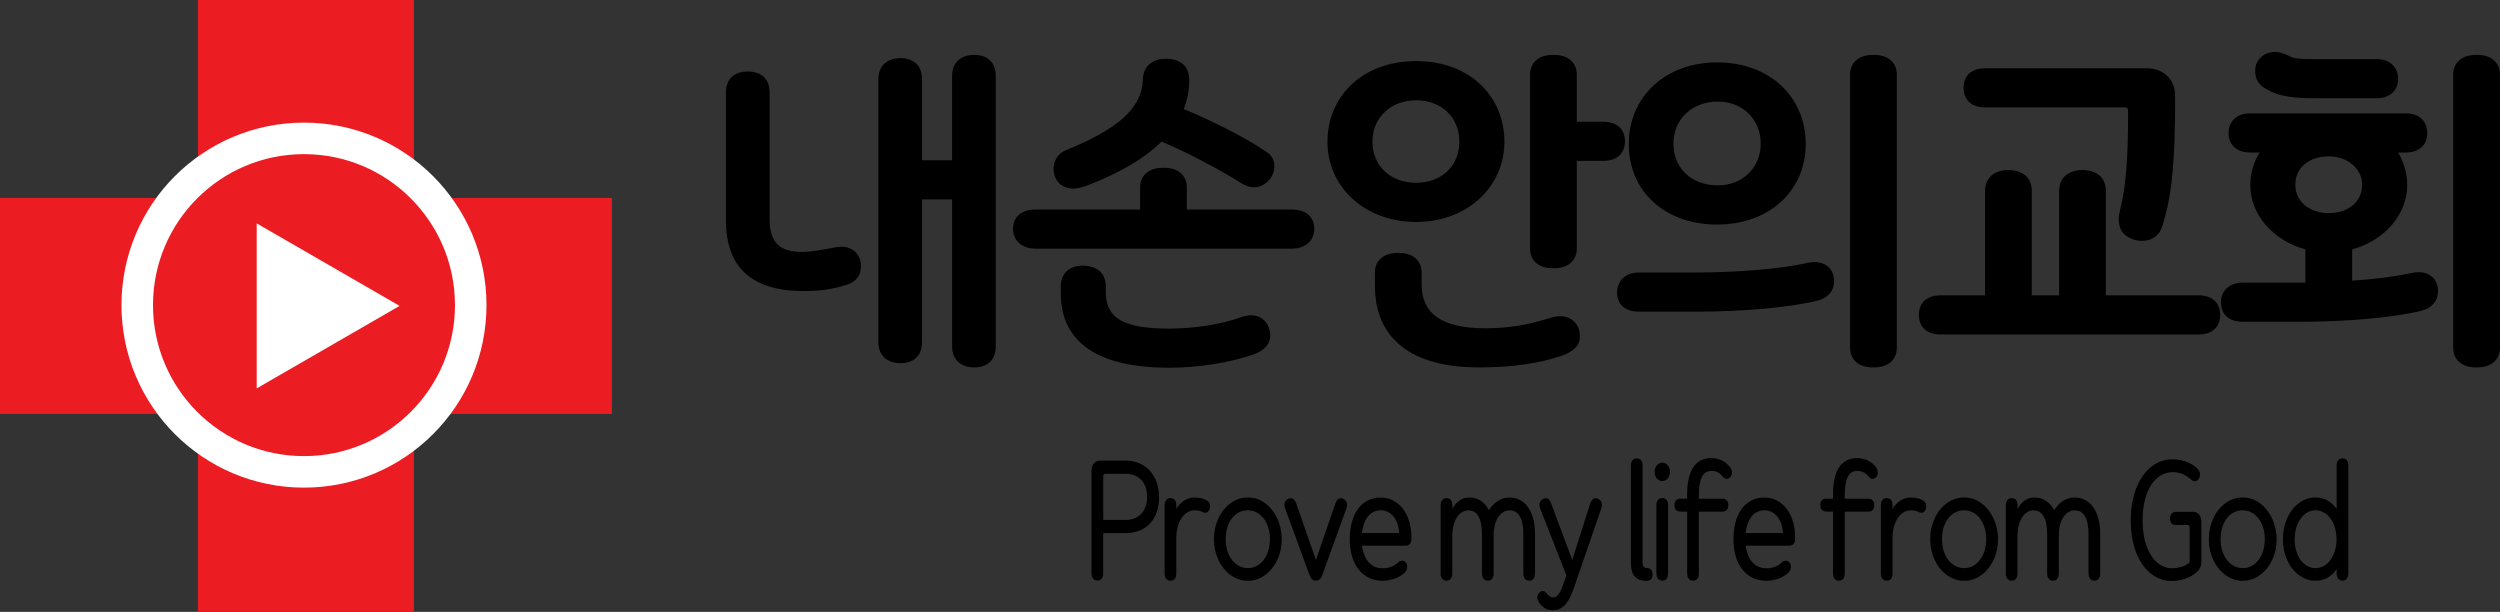 <?xml version="1.0" encoding="UTF-8"?>
<svg id="Layer_2" data-name="Layer 2" xmlns="http://www.w3.org/2000/svg" viewBox="0 0 459.98 112.58">
  <rect x="0" y="0" width="459.98" height="112.58" fill="#333333" stroke="none"/>
  <defs>
    <style>
      .cls-1 {
        fill: #ec1c23;
      }

      .cls-2 {
        fill: #fff;
      }

      .cls-3 {
        fill: none;
        stroke: #fff;
        stroke-miterlimit: 10;
        stroke-width: 5.8px;
      }
    </style>
  </defs>
  <g id="ver0.1">
    <g>
      <path d="m133.57,17c0-2.4,1.47-3.84,3.95-3.84h.13c2.49,0,3.95,1.44,3.95,3.84v23.29c0,4.32,1.85,6.06,5.93,6.06,1.72,0,3.63-.36,6.18-.84l1.08-.12c2.1,0,3.63,1.44,3.63,3.6,0,1.86-1.08,3.06-3.25,3.6-2.55.72-4.52.96-7.33.96-9.49,0-14.27-4.32-14.27-12.97v-23.59Zm41.61,46.76v-27.07h-5.54v26.29c0,2.4-1.47,3.84-3.95,3.84s-4.08-1.44-4.08-3.84V14.54c0-2.4,1.59-3.84,4.08-3.84s3.95,1.44,3.95,3.84v14.95h5.54v-15.55c0-2.4,1.59-3.84,4.08-3.84s3.95,1.44,3.95,3.84v49.82c0,2.4-1.47,3.84-3.95,3.84s-4.08-1.44-4.08-3.84Z"/>
      <path d="m190.53,38.55h19.24v-4.08c0-2.22,1.66-3.6,4.14-3.6h.32c2.49,0,4.14,1.38,4.14,3.6v4.08h19.31c2.61,0,4.14,1.38,4.14,3.54s-1.59,3.66-4.14,3.66h-47.15c-2.55,0-4.14-1.5-4.14-3.66s1.53-3.54,4.14-3.54Zm4.01-5.22c-.45-.66-.7-1.44-.7-2.22,0-1.5.83-2.94,2.29-3.48,9.24-3.78,13.95-7.5,14.15-12.97.06-2.4,1.66-3.84,4.14-3.84h.25c2.55,0,4.14,1.44,4.14,3.84,0,1.92-.32,3.72-1.02,5.4,5.1,2.1,11.09,5.1,14.91,7.68,1.21.66,1.78,1.62,1.78,2.88,0,.9-.32,1.74-.96,2.46-.76.9-1.72,1.38-2.8,1.38-.7,0-1.53-.24-2.36-.78-4.08-2.58-10.9-6.12-14.66-7.62-3.12,3.12-7.77,5.82-13.89,8.16-.89.3-1.66.48-2.29.48-1.27,0-2.29-.48-2.99-1.38Zm.64,19.39c0-2.4,1.53-3.84,4.01-3.84,2.74,0,4.27,1.44,4.27,3.84v1.02c0,4.8,3.25,6.72,11.66,6.72,4.52,0,9.75-.78,13.38-2.16.7-.18,1.27-.3,1.66-.3,1.59,0,2.87.9,3.38,2.52.13.42.19.78.19,1.14,0,1.56-.96,2.7-2.87,3.48-4.65,1.62-10.32,2.52-15.74,2.52-13.06,0-19.94-4.62-19.94-13.69v-1.26Z"/>
      <path d="m244.24,26.07c0-8.22,6.31-14.83,16.31-14.83s16.25,6.6,16.25,14.83-6.75,14.77-16.25,14.77-16.31-6.48-16.31-14.77Zm16.31,7.56c4.59,0,7.96-3,7.96-7.56s-3.38-7.62-7.96-7.62-8.03,3.12-8.03,7.62,3.38,7.56,8.03,7.56Zm-7.58,16.51c0-2.22,1.66-3.6,4.14-3.6h.32c2.49,0,4.14,1.38,4.14,3.6v2.16c0,5.46,3.76,8.1,11.72,8.1,4.27,0,7.71-.6,11.79-1.86.7-.24,1.34-.36,1.91-.36,2.1,0,3.7,1.38,3.7,3.72,0,1.62-1.08,2.76-3.31,3.54-4.14,1.44-9.24,2.16-15.29,2.16-12.55,0-19.12-5.4-19.12-15.07v-2.4Zm28.55-36.44c0-2.22,1.66-3.6,4.14-3.6h.32c2.49,0,4.14,1.38,4.14,3.6v8.7h4.91c2.49,0,3.95,1.38,3.95,3.6s-1.47,3.6-3.95,3.6h-4.91v16.15c0,2.22-1.66,3.6-4.14,3.6h-.32c-2.49,0-4.14-1.38-4.14-3.6V13.7Z"/>
      <path d="m301.46,50.14h10.64c6.82,0,15.29-.6,20.33-1.74.51-.12.96-.18,1.4-.18,2.23,0,3.63,1.38,3.63,3.54,0,1.74-1.15,3.06-2.99,3.54-5.61,1.38-14.4,2.04-22.3,2.04h-10.64c-2.49,0-3.95-1.26-4.01-3.48,0-2.22,1.59-3.72,3.95-3.72Zm-1.78-23.65c0-8.52,6.56-15.01,16.25-15.01s16.31,6.36,16.31,15.01-6.75,14.83-16.31,14.83-16.25-6.06-16.25-14.83Zm16.38,7.62c4.59,0,7.9-3.3,7.9-7.68s-3.25-7.74-7.9-7.74-8.16,3.18-8.16,7.74,3.38,7.68,8.16,7.68Zm24.34-20.41c0-2.22,1.66-3.6,4.14-3.6h.32c2.49,0,4.14,1.38,4.14,3.6v50.3c0,2.22-1.66,3.6-4.14,3.6h-.32c-2.49,0-4.14-1.38-4.14-3.6V13.7Z"/>
      <path d="m353.06,57.94c0-2.22,1.47-3.6,3.95-3.6h8.22v-19.21c0-2.4,1.72-3.84,4.27-3.84,2.74,0,4.33,1.44,4.33,3.84v19.21h5.03v-19.21c0-2.4,1.72-3.84,4.27-3.84,2.74,0,4.33,1.44,4.33,3.84v19.21h17.08c2.49,0,3.95,1.38,3.95,3.6s-1.47,3.6-3.95,3.6h-47.53c-2.49,0-3.95-1.38-3.95-3.6Zm12.17-45.38h29.76c3.06,0,5.22,2.04,5.22,5.1,0,12.19-.57,18.37-2.42,24.13-.57,1.62-1.91,2.52-3.63,2.52-.76,0-1.47-.12-2.04-.42-1.53-.6-2.29-1.8-2.29-3.54,0-.48.06-.96.19-1.44,1.21-4.86,1.53-9.97,1.53-18.55,0-.42-.19-.6-.64-.6h-25.68c-2.49,0-3.95-1.38-3.95-3.6s1.47-3.6,3.95-3.6Z"/>
      <path d="m408.62,55.72c0-2.22,1.59-3.72,3.95-3.72h11.6v-6.12c-5.93-1.62-10.13-6.36-10.13-11.82,0-2.16.57-4.14,1.72-6h-1.78c-2.36,0-3.95-1.38-3.95-3.54s1.47-3.66,3.95-3.66h28.67c2.49,0,3.95,1.44,3.95,3.66s-1.59,3.54-3.95,3.54h-1.4c1.08,1.86,1.66,3.9,1.66,6,0,5.46-4.21,10.2-10.13,11.82v5.76c4.46-.3,8.03-.78,10.77-1.38.51-.12.96-.18,1.4-.18,2.23,0,3.63,1.38,3.63,3.54,0,1.74-1.15,3.06-2.99,3.54-5.61,1.38-14.4,2.04-22.3,2.04h-10.64c-2.49,0-3.95-1.26-4.01-3.48Zm7.01-44.78c.7-.9,1.72-1.38,2.93-1.38.7,0,1.34.18,2.04.48l.89.42c.57.3,1.85.42,3.82.42h12.04c2.36,0,3.89,1.5,3.89,3.66s-1.59,3.54-3.95,3.54h-10.96c-4.27,0-6.88-.3-8.98-1.5l-.76-.42c-1.08-.66-1.66-1.8-1.66-3.06,0-.9.25-1.62.7-2.16Zm12.87,28.27c3.57,0,6.12-2.1,6.12-5.22,0-2.88-2.61-5.22-6.12-5.22-3.76,0-6.18,2.16-6.18,5.22s2.55,5.22,6.18,5.22Zm22.87-25.51c0-2.22,1.66-3.6,4.14-3.6h.32c2.49,0,4.14,1.38,4.14,3.6v50.3c0,2.22-1.66,3.6-4.14,3.6h-.32c-2.49,0-4.14-1.38-4.14-3.6V13.7Z"/>
    </g>
    <g>
      <path d="m200.83,105.48v-18.84c0-1.16.64-1.89,1.55-1.89h4.72c3.73,0,6.16,2.76,6.16,6.75s-2.33,6.59-6.16,6.59h-4.12v7.38c0,.86-.38,1.35-1.06,1.35s-1.09-.49-1.09-1.35Zm6.28-9.81c2.39,0,3.95-1.65,3.95-4.22,0-2.7-1.53-4.27-3.95-4.27h-3.79c-.18,0-.33.19-.33.41v8.08h4.12Z"/>
      <path d="m214.28,105.48v-12.48c0-.86.38-1.35,1.09-1.35s1.06.49,1.06,1.35v.62c.82-1.32,2.02-2.08,3.35-2.08,1.04,0,1.84.22,2.39.62.31.24.47.57.47.97,0,.27-.04.49-.16.68-.16.35-.4.54-.73.54-.18,0-.35-.05-.53-.16-.38-.19-.84-.3-1.42-.3-1.86,0-3.37,2.05-3.37,5.03v6.57c0,.86-.38,1.35-1.06,1.35s-1.09-.49-1.09-1.35Z"/>
      <path d="m226.45,105.83c-1.93-1.41-3.1-3.86-3.1-6.65,0-1.38.29-2.67.84-3.84,1.13-2.38,3.13-3.81,5.41-3.81,1.13,0,2.2.35,3.15,1.03,1.88,1.41,3.08,3.89,3.08,6.62,0,1.41-.27,2.68-.82,3.84-1.13,2.38-3.13,3.84-5.41,3.84-1.13,0-2.2-.35-3.15-1.03Zm3.15-1.3c2.37,0,4.06-2.3,4.06-5.32s-1.69-5.32-4.06-5.32-4.08,2.16-4.08,5.32,1.8,5.32,4.08,5.32Z"/>
      <path d="m240.98,105.91l-4.55-12.43c-.07-.24-.11-.43-.11-.57,0-.67.49-1.24,1.18-1.24.42,0,.75.3.98.92l3.64,10.43,3.59-10.43c.22-.62.55-.92,1-.92.11,0,.24.03.42.11.49.24.73.62.73,1.13,0,.14-.04.32-.11.57l-4.5,12.43c-.22.62-.6.92-1.13.92s-.91-.3-1.13-.92Z"/>
      <path d="m248.34,99.21c0-4.73,2.22-7.67,5.7-7.67,1.09,0,2.08.32,2.97.97,1.77,1.32,2.77,3.78,2.68,6.7-.02.76-.4,1.19-1.11,1.19h-7.98c.33,2.67,1.75,4.16,3.79,4.16,1.13,0,2.06-.35,2.82-1.05.24-.24.51-.35.8-.35.24,0,.47.11.64.32s.27.49.27.78c0,.38-.13.73-.4,1.03-.82.89-2.48,1.57-4.15,1.57-3.61,0-6.03-2.92-6.03-7.65Zm9.09-1.13c-.07-2.46-1.49-4.19-3.37-4.19s-3.15,1.46-3.48,4.19h6.85Z"/>
      <path d="m265.07,105.48v-12.48c0-.86.38-1.35,1.09-1.35s1.06.49,1.06,1.35v.59c.82-1.38,1.84-2.05,3.1-2.05,1.6,0,2.86.81,3.64,2.35.89-1.51,2.26-2.35,3.79-2.35,2.82,0,4.66,2.51,4.68,6.65v7.3c0,.86-.38,1.35-1.06,1.35s-1.09-.49-1.09-1.35v-7.21c0-2.95-.91-4.38-2.53-4.38s-2.93,1.73-2.93,4.51v7.08c0,.86-.38,1.35-1.06,1.35s-1.09-.49-1.09-1.35v-7.21c0-2.95-.91-4.38-2.53-4.38s-2.93,1.84-2.93,4.78v6.81c0,.86-.38,1.35-1.06,1.35s-1.09-.49-1.09-1.35Z"/>
      <path d="m283.25,110.99c-.27-.4-.4-.76-.4-1.08,0-.24.09-.51.27-.76.22-.27.47-.4.73-.4.29,0,.51.13.71.4.38.51.8.78,1.22.78,1.04,0,1.57-1.49,2.42-4.08l-4.86-12.38c-.07-.24-.11-.43-.11-.57,0-.51.29-.95.75-1.13.18-.08.31-.11.42-.11.42,0,.75.3.98.92l3.9,10.43,3.33-10.43c.18-.57.55-.92,1-.92.11,0,.24.03.42.11.49.24.73.62.73,1.13,0,.14-.04.32-.11.57l-4.44,12.89c-.47,1.43-.89,2.59-1.31,3.49-.82,1.7-1.82,2.43-3.26,2.43-.86,0-1.8-.46-2.39-1.3Z"/>
      <path d="m300.07,103.48v-17.78c0-.86.38-1.35,1.09-1.35s1.06.49,1.06,1.35v17.84c0,.65.22.95.73.95.71,0,1.11.41,1.11,1.19s-.4,1.19-1.11,1.19c-1.95,0-2.88-1.03-2.88-3.38Z"/>
      <path d="m305.85,85.13c.8,0,1.42.76,1.42,1.7s-.62,1.68-1.42,1.68-1.42-.73-1.42-1.68.62-1.7,1.42-1.7Zm-1.09,20.35v-12.48c0-.86.38-1.35,1.09-1.35s1.06.49,1.06,1.35v12.48c0,.86-.38,1.35-1.06,1.35s-1.09-.49-1.09-1.35Z"/>
      <path d="m310.42,105.48v-11.35h-1.22c-.71,0-1.11-.4-1.11-1.19s.4-1.19,1.11-1.19h1.22v-.73c0-4.57,1.57-6.73,4.48-6.73,1.35,0,2.55.59,3.35,1.57.29.35.42.7.42,1.11,0,.3-.09.54-.24.73-.22.27-.47.41-.71.41-.27,0-.51-.14-.73-.41-.64-.76-1.22-1.05-2.08-1.05-1.57,0-2.33,1.3-2.33,4.54v.57h4.32c.71,0,1.11.43,1.11,1.19s-.4,1.19-1.11,1.19h-4.32v11.35c0,.86-.38,1.35-1.09,1.35s-1.06-.49-1.06-1.35Z"/>
      <path d="m318.94,99.21c0-4.73,2.22-7.67,5.7-7.67,1.09,0,2.08.32,2.97.97,1.77,1.32,2.77,3.78,2.68,6.7-.02.76-.4,1.19-1.11,1.19h-7.98c.33,2.67,1.75,4.16,3.79,4.16,1.13,0,2.06-.35,2.82-1.05.24-.24.51-.35.8-.35.24,0,.47.11.64.32s.27.49.27.78c0,.38-.13.73-.4,1.03-.82.89-2.48,1.57-4.15,1.57-3.61,0-6.03-2.92-6.03-7.65Zm9.09-1.13c-.07-2.46-1.49-4.19-3.37-4.19s-3.15,1.46-3.48,4.19h6.85Z"/>
      <path d="m337.26,105.48v-11.35h-1.22c-.71,0-1.11-.4-1.11-1.19s.4-1.19,1.11-1.19h1.22v-.73c0-4.57,1.57-6.73,4.48-6.73,1.35,0,2.55.59,3.35,1.57.29.35.42.7.42,1.11,0,.3-.09.54-.24.73-.22.27-.47.41-.71.41-.27,0-.51-.14-.73-.41-.64-.76-1.22-1.05-2.08-1.05-1.57,0-2.33,1.3-2.33,4.54v.57h4.32c.71,0,1.11.43,1.11,1.19s-.4,1.19-1.11,1.19h-4.32v11.35c0,.86-.38,1.35-1.09,1.35s-1.06-.49-1.06-1.35Z"/>
      <path d="m346.06,105.48v-12.48c0-.86.38-1.35,1.09-1.35s1.06.49,1.06,1.35v.62c.82-1.32,2.02-2.08,3.35-2.08,1.04,0,1.84.22,2.39.62.31.24.47.57.47.97,0,.27-.04.49-.16.68-.16.35-.4.54-.73.54-.18,0-.35-.05-.53-.16-.38-.19-.84-.3-1.42-.3-1.86,0-3.37,2.05-3.37,5.03v6.57c0,.86-.38,1.35-1.06,1.35s-1.09-.49-1.09-1.35Z"/>
      <path d="m358.24,105.83c-1.93-1.41-3.1-3.86-3.1-6.65,0-1.38.29-2.67.84-3.84,1.13-2.38,3.13-3.81,5.41-3.81,1.13,0,2.2.35,3.15,1.03,1.88,1.41,3.08,3.89,3.08,6.62,0,1.41-.27,2.68-.82,3.84-1.13,2.38-3.13,3.84-5.41,3.84-1.13,0-2.2-.35-3.15-1.03Zm3.15-1.3c2.37,0,4.06-2.3,4.06-5.32s-1.69-5.32-4.06-5.32-4.08,2.16-4.08,5.32,1.8,5.32,4.08,5.32Z"/>
      <path d="m369.06,105.48v-12.48c0-.86.38-1.35,1.09-1.35s1.06.49,1.06,1.35v.59c.82-1.38,1.84-2.05,3.1-2.05,1.6,0,2.86.81,3.64,2.35.89-1.51,2.26-2.35,3.79-2.35,2.82,0,4.66,2.51,4.68,6.65v7.3c0,.86-.38,1.35-1.06,1.35s-1.09-.49-1.09-1.35v-7.21c0-2.95-.91-4.38-2.53-4.38s-2.93,1.73-2.93,4.51v7.08c0,.86-.38,1.35-1.06,1.35s-1.09-.49-1.09-1.35v-7.21c0-2.95-.91-4.38-2.53-4.38s-2.93,1.84-2.93,4.78v6.81c0,.86-.38,1.35-1.06,1.35s-1.09-.49-1.09-1.35Z"/>
      <path d="m395.68,105.48c-2.31-1.87-3.64-5.38-3.64-9.7,0-2.16.33-4.11.98-5.84,1.31-3.46,3.75-5.43,6.74-5.43,1.88,0,3.7.76,4.68,1.87.24.3.35.59.35.95,0,.24-.07.51-.22.76-.2.3-.44.46-.73.46-.22,0-.42-.08-.62-.27-1.13-.95-2.15-1.41-3.46-1.41-3.19,0-5.54,3.35-5.54,8.86,0,1.76.22,3.3.69,4.6.91,2.67,2.62,4.22,4.75,4.22,1.24,0,2.57-.43,3.22-1.08v-6.46c0-.22-.16-.41-.33-.41h-2.17c-.71,0-1.11-.4-1.11-1.19s.4-1.24,1.11-1.24h3.1c.95,0,1.55.73,1.55,1.89v7.3c0,.76-.22,1.27-.67,1.73-1.06,1.08-2.91,1.81-4.7,1.81-1.51,0-2.84-.46-3.97-1.41Z"/>
      <path d="m409.5,105.83c-1.93-1.41-3.1-3.86-3.1-6.65,0-1.38.29-2.67.84-3.84,1.13-2.38,3.13-3.81,5.41-3.81,1.13,0,2.2.35,3.15,1.03,1.88,1.41,3.08,3.89,3.08,6.62,0,1.41-.27,2.68-.82,3.84-1.13,2.38-3.13,3.84-5.41,3.84-1.13,0-2.2-.35-3.15-1.03Zm3.15-1.3c2.37,0,4.06-2.3,4.06-5.32s-1.69-5.32-4.06-5.32-4.08,2.16-4.08,5.32,1.8,5.32,4.08,5.32Z"/>
      <path d="m423,105.83c-1.86-1.38-2.97-3.84-2.97-6.65,0-1.41.27-2.67.8-3.84,1.06-2.38,3.02-3.81,5.21-3.81,1.57,0,2.88.7,3.88,2.11v-7.94c0-.86.38-1.35,1.09-1.35s1.06.49,1.06,1.35v19.78c0,.86-.38,1.35-1.06,1.35s-1.09-.49-1.09-1.35v-.76c-1,1.43-2.28,2.13-3.88,2.13-1.11,0-2.13-.35-3.04-1.03Zm3.04-1.3c2.15,0,3.86-2.19,3.86-5.32s-1.71-5.32-3.86-5.32-3.84,2.24-3.84,5.32,1.62,5.32,3.84,5.32Z"/>
    </g>
    <rect class="cls-1" x="36.42" y="0" width="39.74" height="112.58" transform="translate(0 112.58) rotate(-90)"/>
    <rect class="cls-1" x="36.42" width="39.74" height="112.58"/>
    <circle class="cls-3" cx="55.93" cy="56.14" r="30.68"/>
    <polygon class="cls-2" points="73.52 56.28 47.23 41.1 47.23 71.46 73.52 56.28"/>
  </g>
</svg>